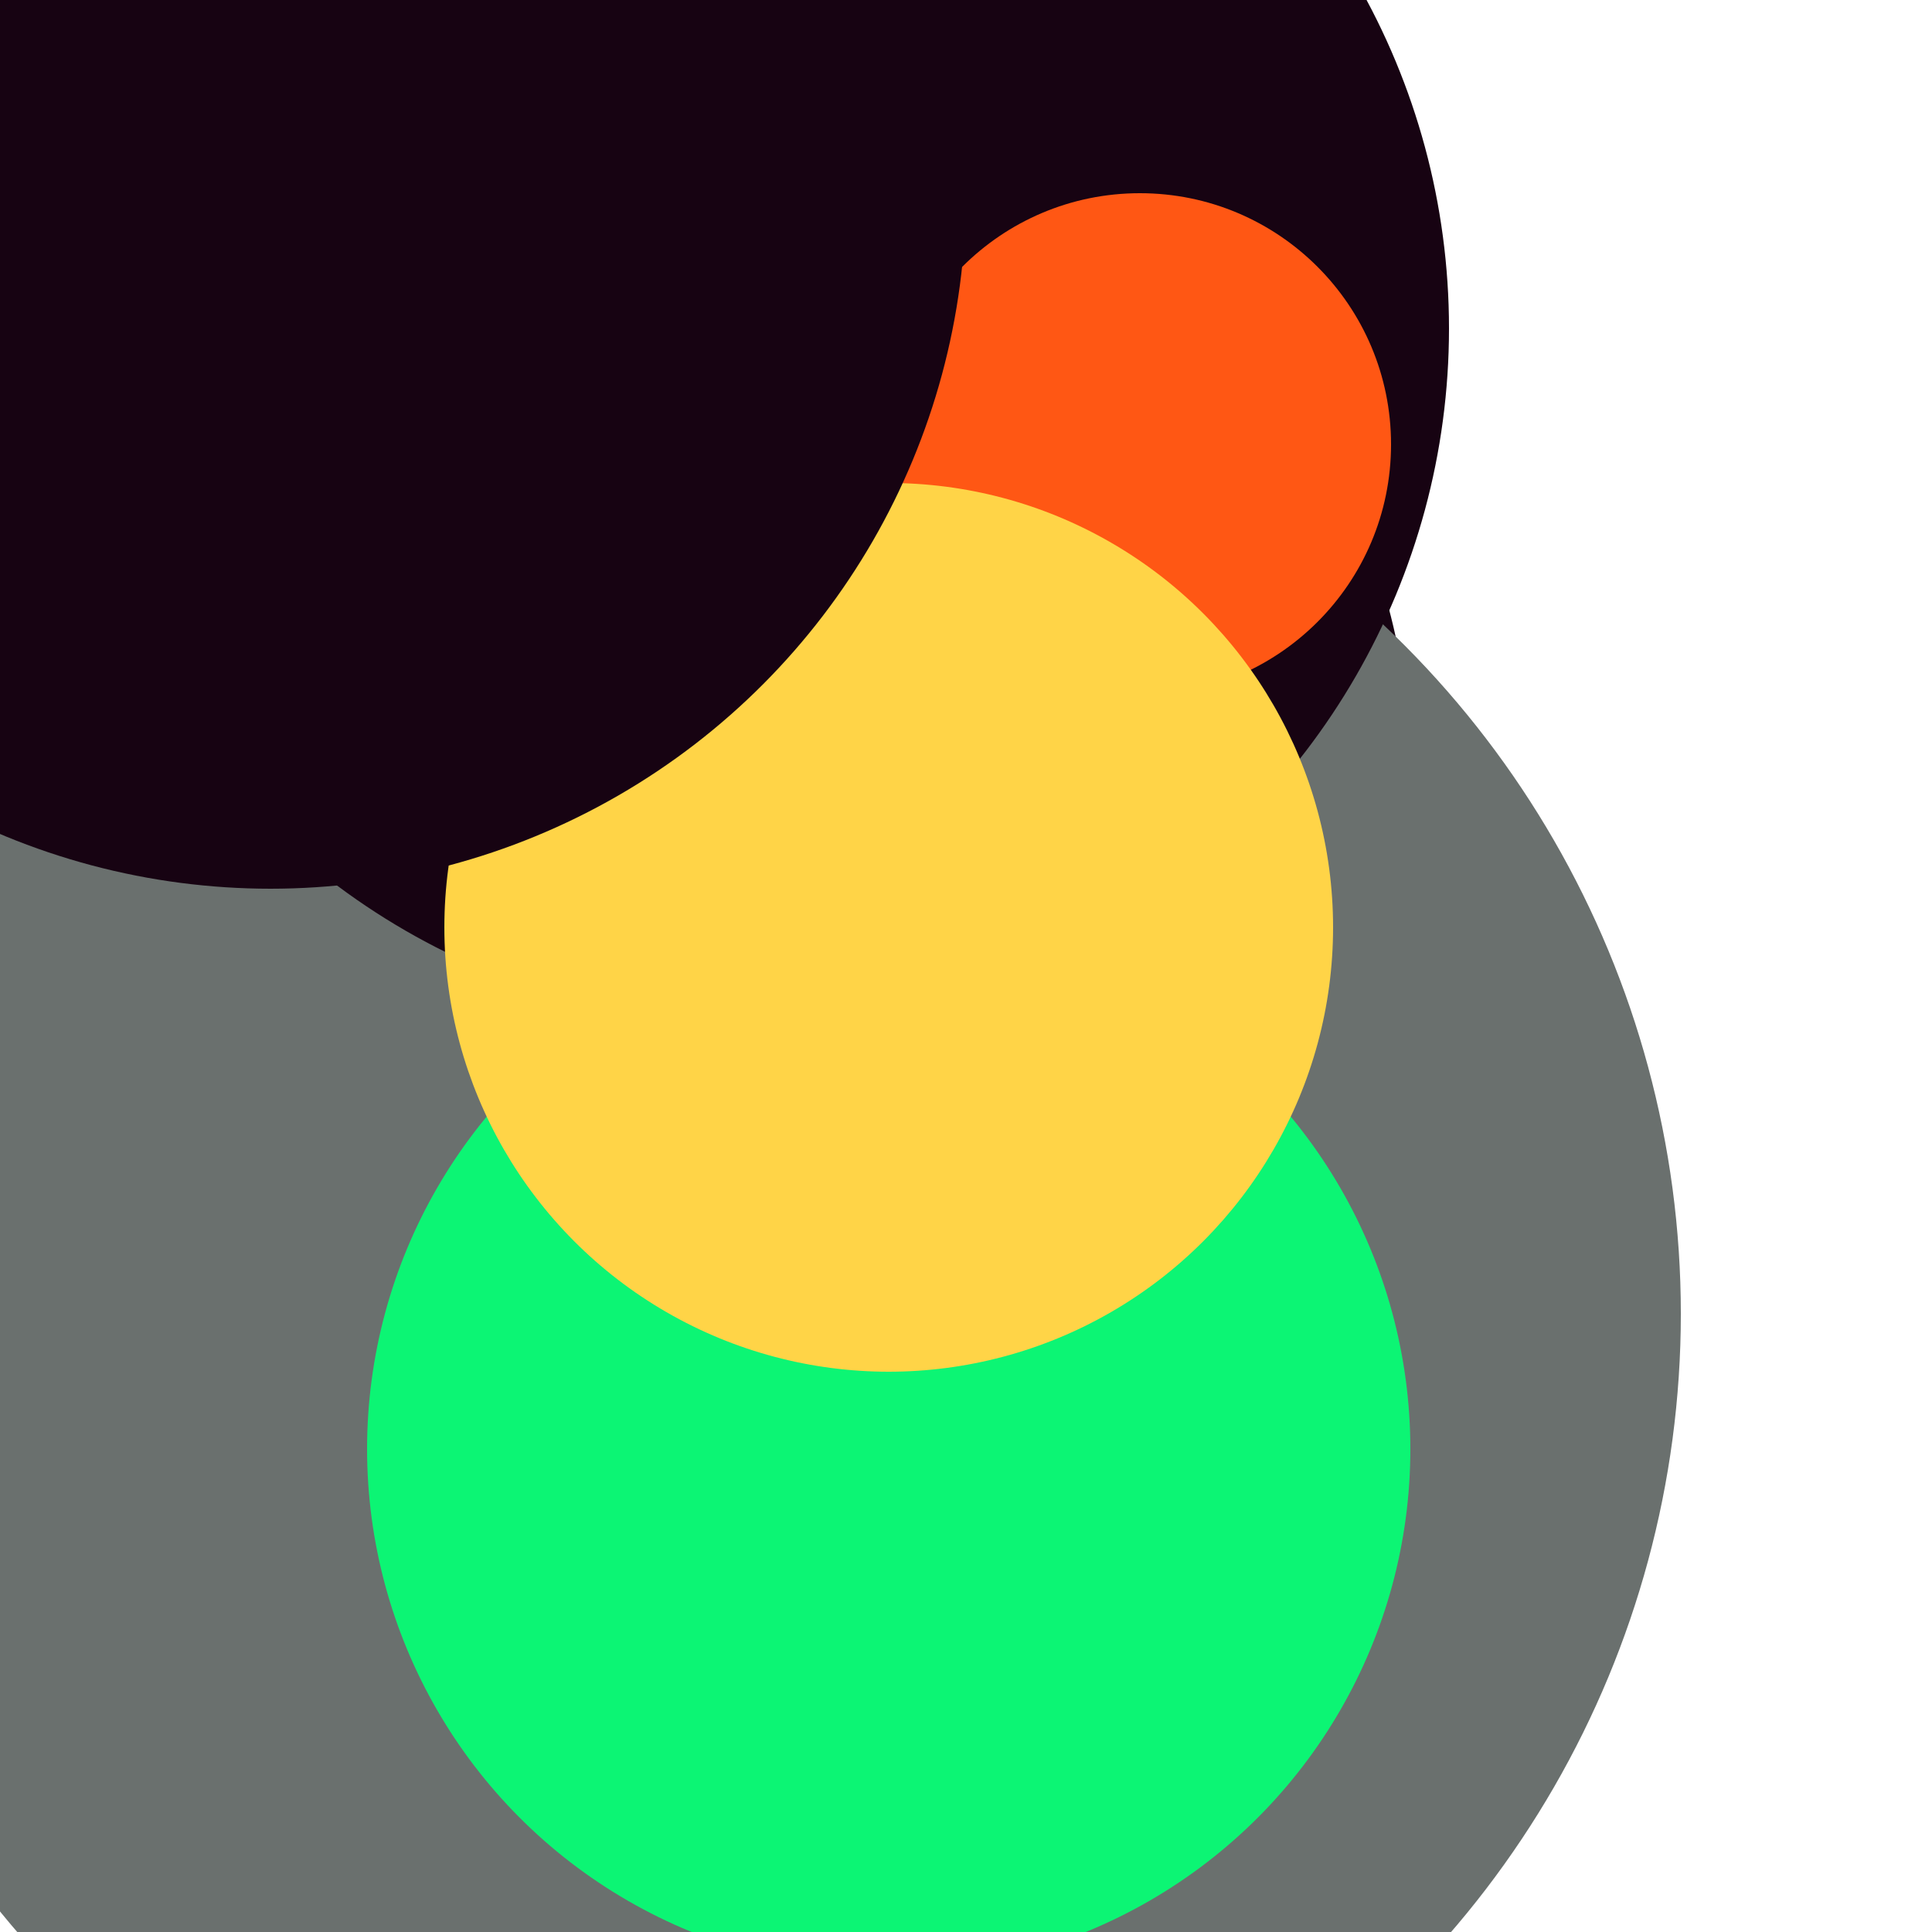 <svg xmlns="http://www.w3.org/2000/svg" xmlns:xlink="http://www.w3.org/1999/xlink" preserveAspectRatio="xMinYMin meet" viewBox="0 0 777 777"><defs><rect id="bg" width="100%" height="100%" fill="#fff" /><clipPath id="clip"><use xlink:href="#bg"/></clipPath><filter id="f0" width="300%" height="300%" x="-100%" y="-100%"><feGaussianBlur in="SourceGraphic" stdDeviation="111"/></filter><filter id="f1" width="300%" height="300%" x="-100%" y="-100%"><feGaussianBlur in="SourceGraphic" stdDeviation="700"/></filter></defs><rect width="100%" height="100%" fill="#fff" /><g clip-path="url(#clip)"><use xlink:href="#bg"/><circle cx="40%" cy="40%" r="33%" filter="url(#f1)" fill="#170312"></circle><circle cx="25%" cy="76%" r="5%" filter="url(#f1)" fill="#170312"></circle><circle cx="38%" cy="68%" r="49%" filter="url(#f0)" fill="#6a706e"></circle><circle cx="39%" cy="17%" r="36%" filter="url(#f0)" fill="#170312"></circle><circle cx="59%" cy="23%" r="13%" filter="url(#f0)" fill="#ff5714"></circle><circle cx="46%" cy="75%" r="27%" filter="url(#f0)" fill="#0cf574"></circle><circle cx="46%" cy="48%" r="23%" filter="url(#f0)" fill="#ffd447"></circle><circle cx="14%" cy="10%" r="36%" filter="url(#f0)" fill="#170312"></circle></g></svg>